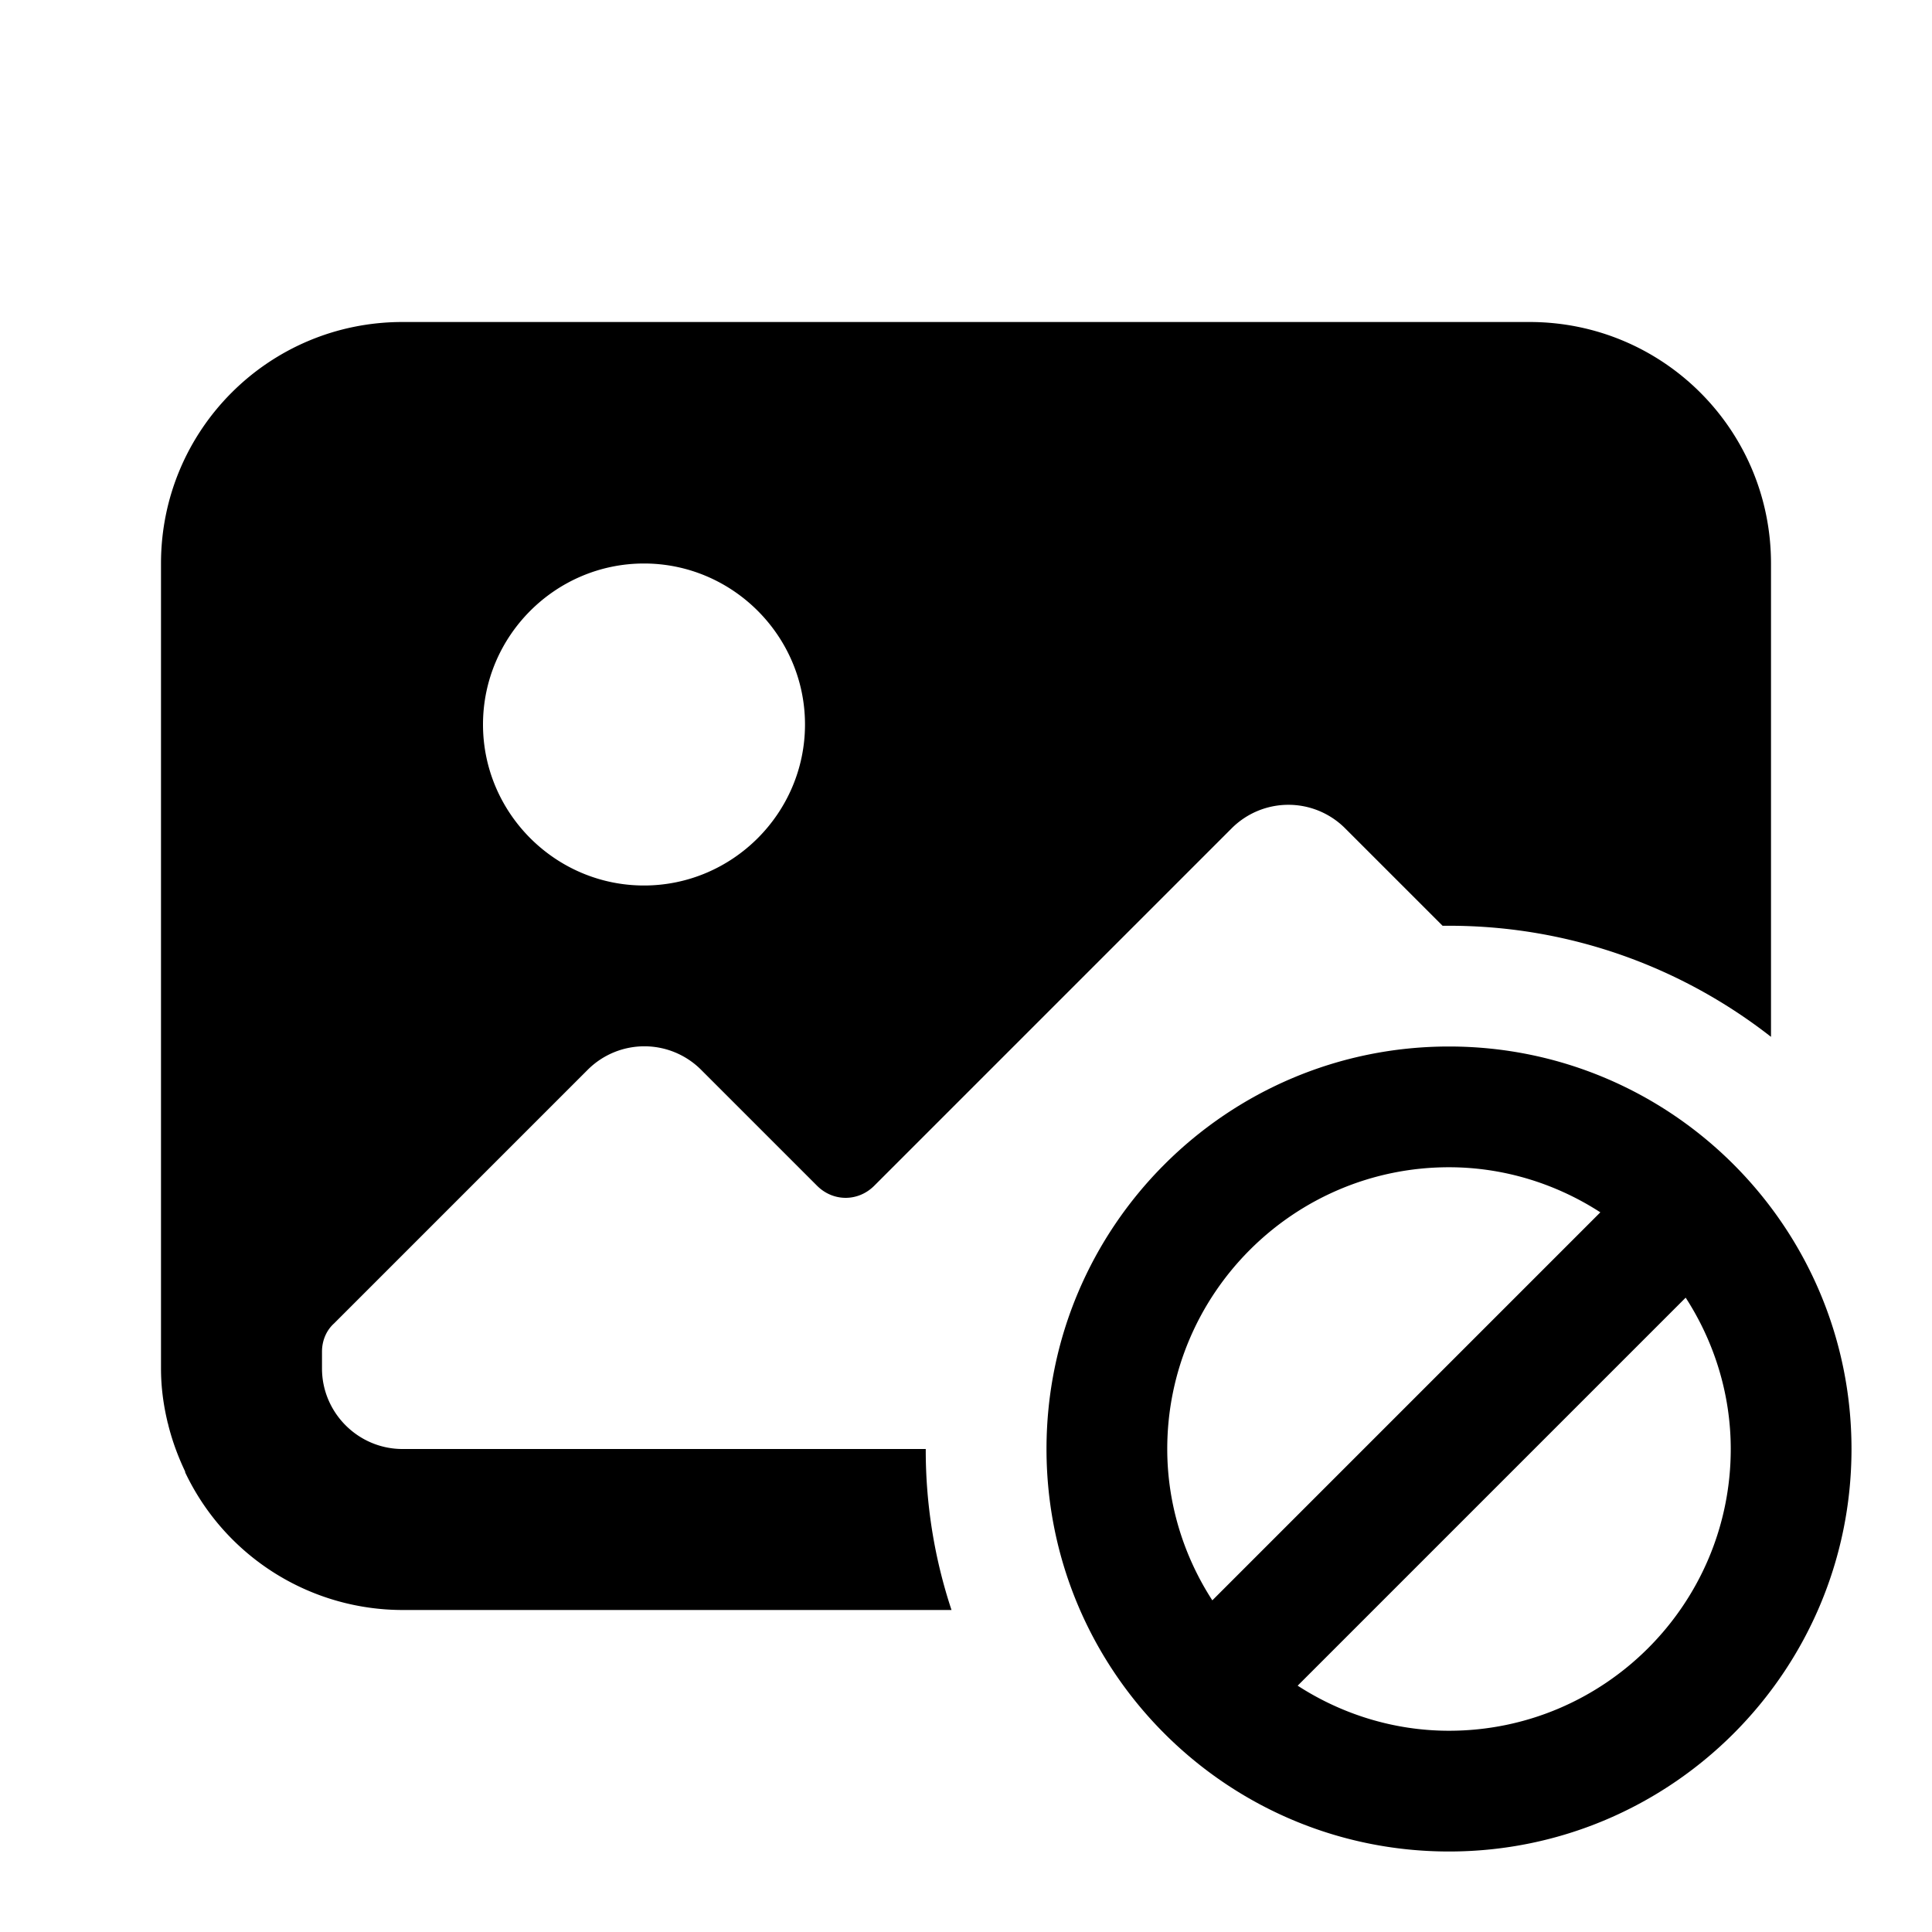 <svg width="24" height="24" viewBox="0 0 24 24" xmlns="http://www.w3.org/2000/svg" fill="currentColor"><path d="M11.5 18H5c-.55 0-1-.45-1-1v-.21c0-.13.05-.26.15-.35l3.15-3.15a.996.996 0 011.41 0l1.44 1.44c.2.2.51.2.71 0l4.44-4.44a.996.996 0 011.41 0l1.21 1.21H18c1.51 0 2.9.52 4 1.38V7c0-1.66-1.34-3-3-3H5C3.34 4 2 5.34 2 7v10c0 .23.03.45.08.66 0 .01.01.03.01.04.05.2.12.39.21.58v.01A2.992 2.992 0 005 20h6.82a6.3 6.3 0 01-.32-2zM8 7c1.1 0 2 .9 2 2s-.9 2-2 2-2-.9-2-2 .9-2 2-2zm10 6c-2.76 0-5 2.24-5 5s2.24 5 5 5 5-2.24 5-5-2.24-5-5-5zm0 1.5c.69 0 1.34.21 1.88.56l-4.82 4.82c-.35-.54-.56-1.19-.56-1.88 0-1.93 1.57-3.5 3.5-3.5zm0 7c-.69 0-1.34-.21-1.88-.56l4.82-4.82c.35.54.56 1.19.56 1.88 0 1.93-1.57 3.5-3.5 3.5z"/></svg>
